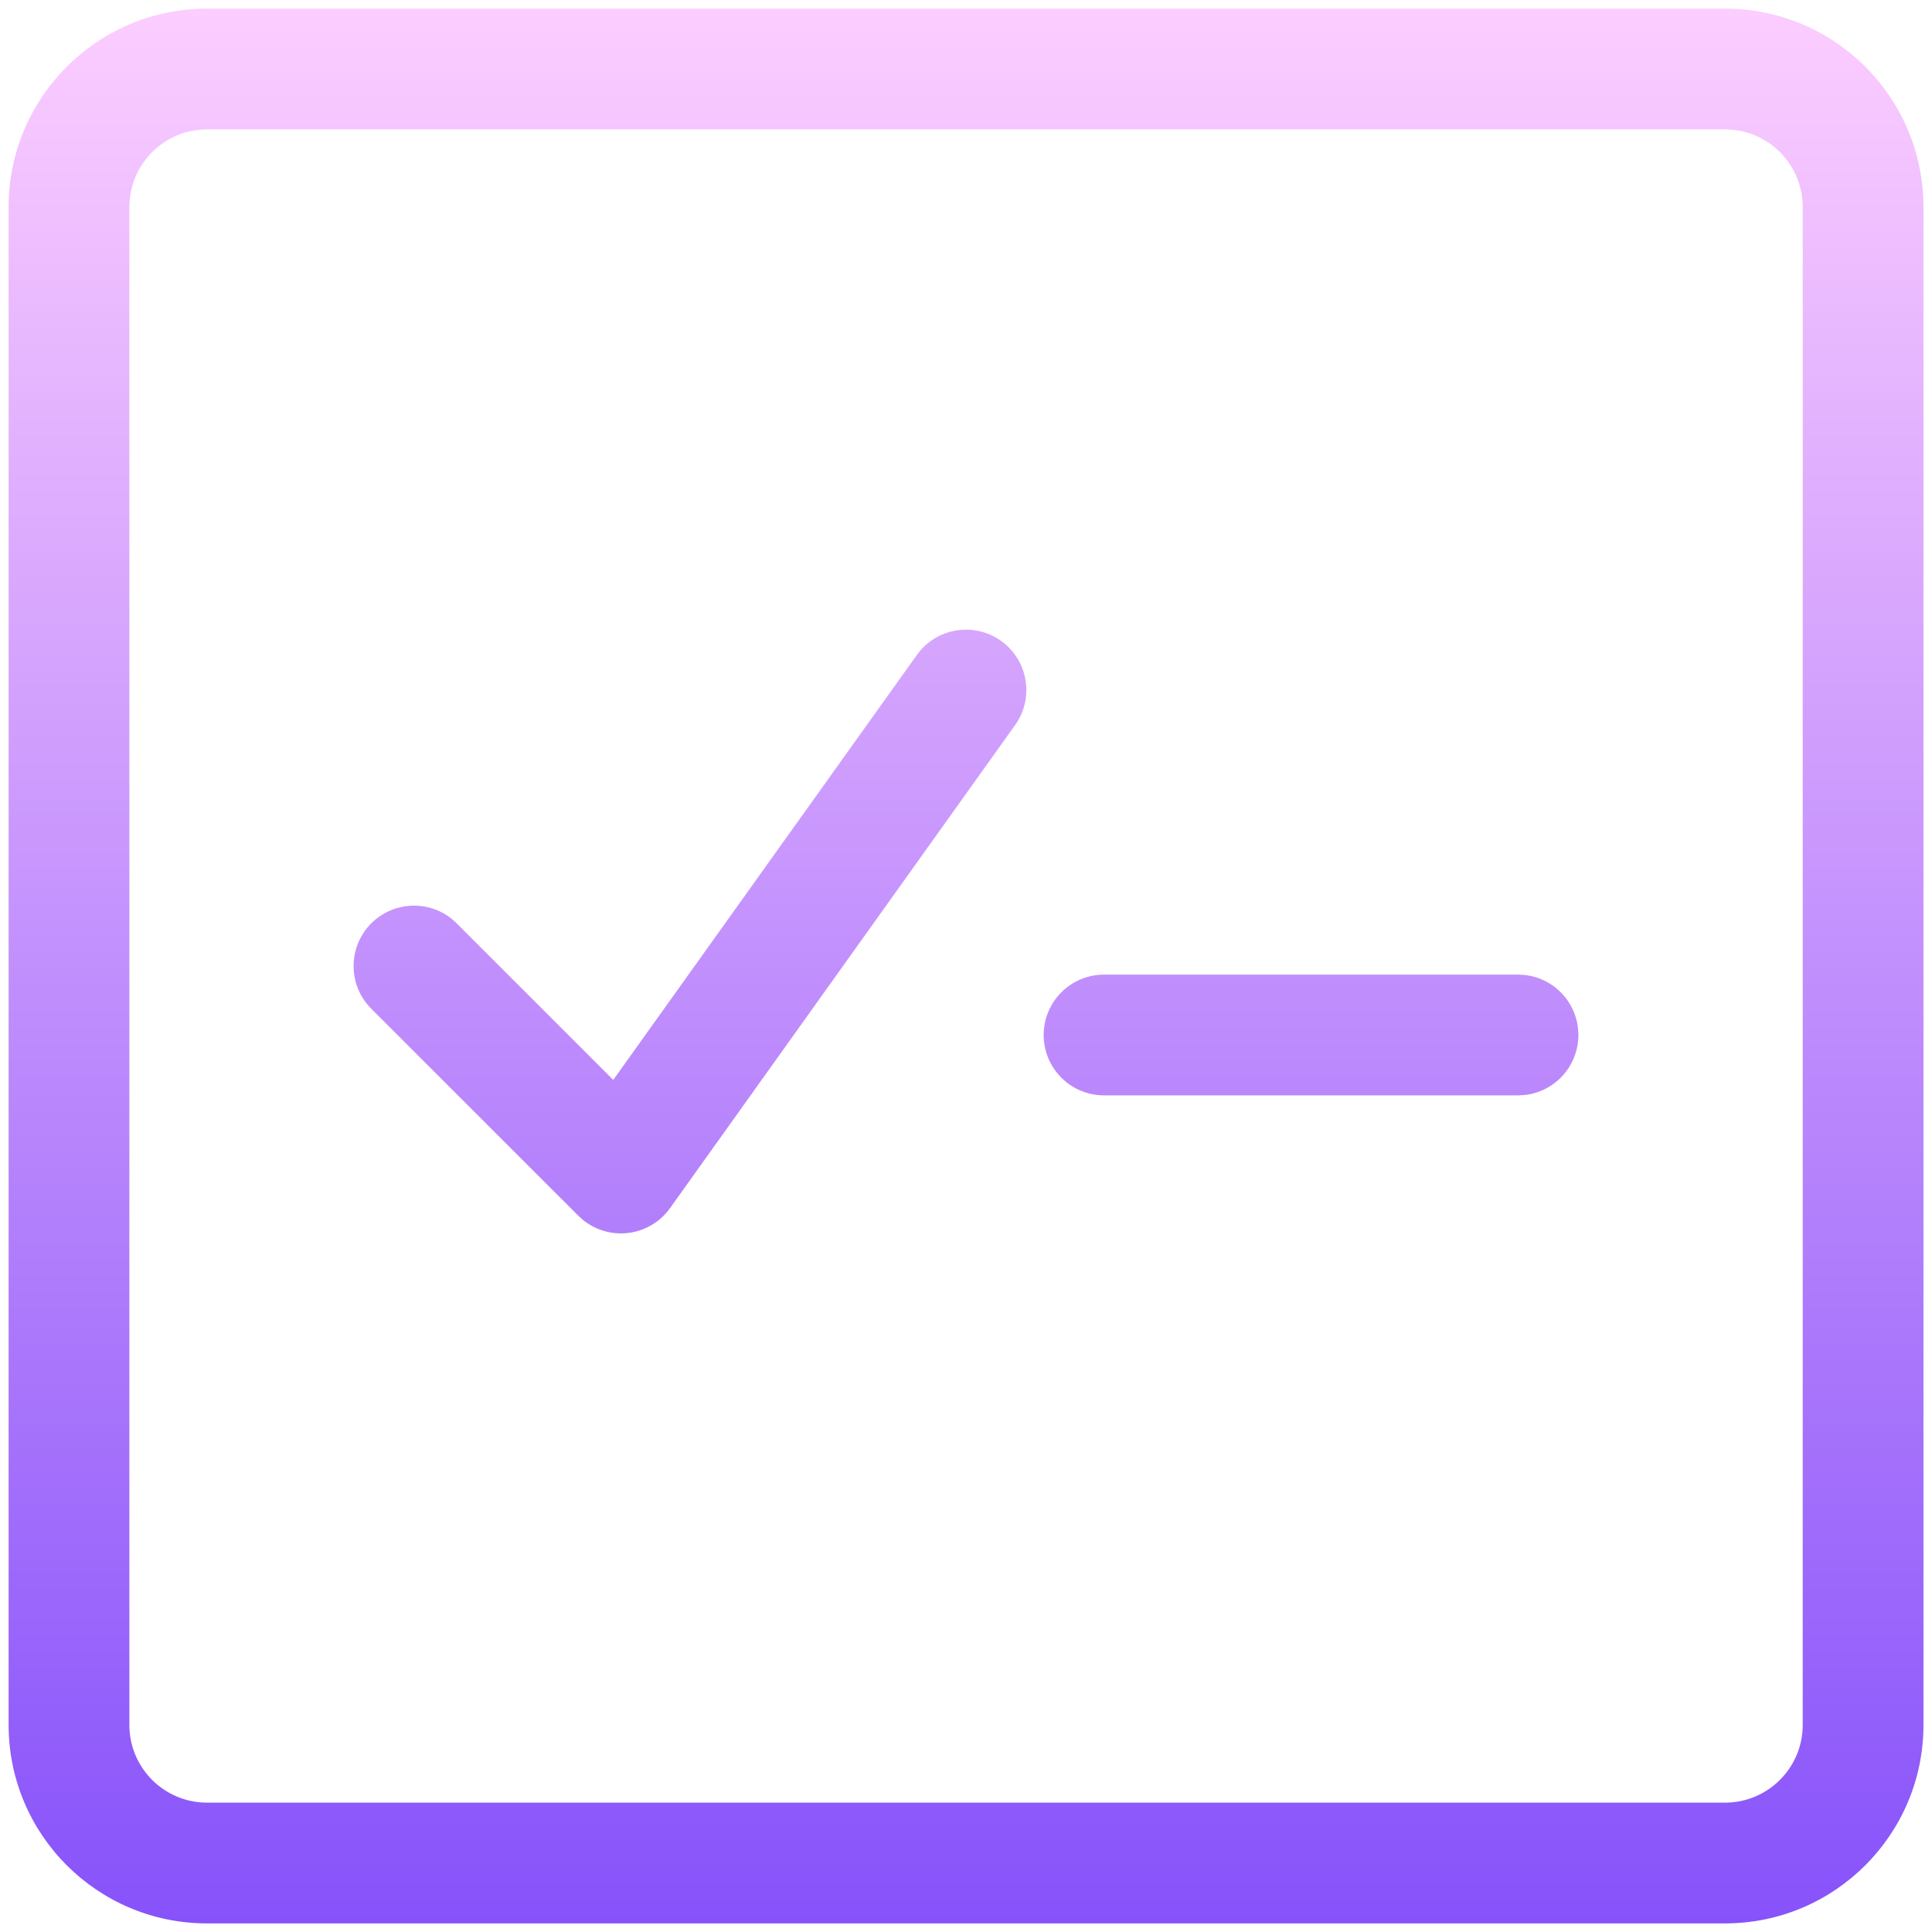 <svg width="24" height="24" viewBox="0 0 24 24" fill="none" xmlns="http://www.w3.org/2000/svg">
<g clip-path="url(#clip0_833_1948)">
<path d="M21.429 0.107C22.79 0.107 23.893 1.21 23.894 2.571V21.428C23.894 22.789 22.79 23.893 21.429 23.893H2.571C1.21 23.893 0.107 22.789 0.107 21.428V2.571C0.108 1.21 1.211 0.107 2.571 0.107H21.429ZM2.571 1.607C2.039 1.607 1.608 2.039 1.607 2.571V21.428C1.607 21.961 2.039 22.393 2.571 22.393H21.429C21.961 22.393 22.394 21.961 22.394 21.428V2.571C22.393 2.038 21.961 1.607 21.429 1.607H2.571ZM11.39 8.136C11.63 7.799 12.098 7.721 12.435 7.961C12.772 8.202 12.851 8.67 12.61 9.007L8.324 15.007C8.196 15.187 7.995 15.301 7.775 15.319C7.583 15.335 7.394 15.276 7.245 15.157L7.184 15.102L4.612 12.531L4.561 12.474C4.32 12.18 4.338 11.745 4.612 11.47C4.887 11.196 5.322 11.178 5.616 11.418L5.673 11.47L7.618 13.415L11.39 8.136ZM18.935 12.111C19.313 12.149 19.607 12.469 19.607 12.857C19.607 13.245 19.313 13.565 18.935 13.603L18.857 13.607H13.715C13.301 13.607 12.965 13.271 12.965 12.857C12.965 12.443 13.301 12.107 13.715 12.107H18.857L18.935 12.111Z" fill="url(#paint0_linear_833_1948)"/>
</g>
<defs>
<linearGradient id="paint0_linear_833_1948" x1="12.001" y1="0.107" x2="12.001" y2="23.893" gradientUnits="userSpaceOnUse">
<stop stop-color="#FCCDFF"/>
<stop offset="1" stop-color="#8752FA"/>
</linearGradient>
<clipPath id="clip0_833_1948">
<rect width="24" height="24" fill="white"/>
</clipPath>
</defs>
</svg>

